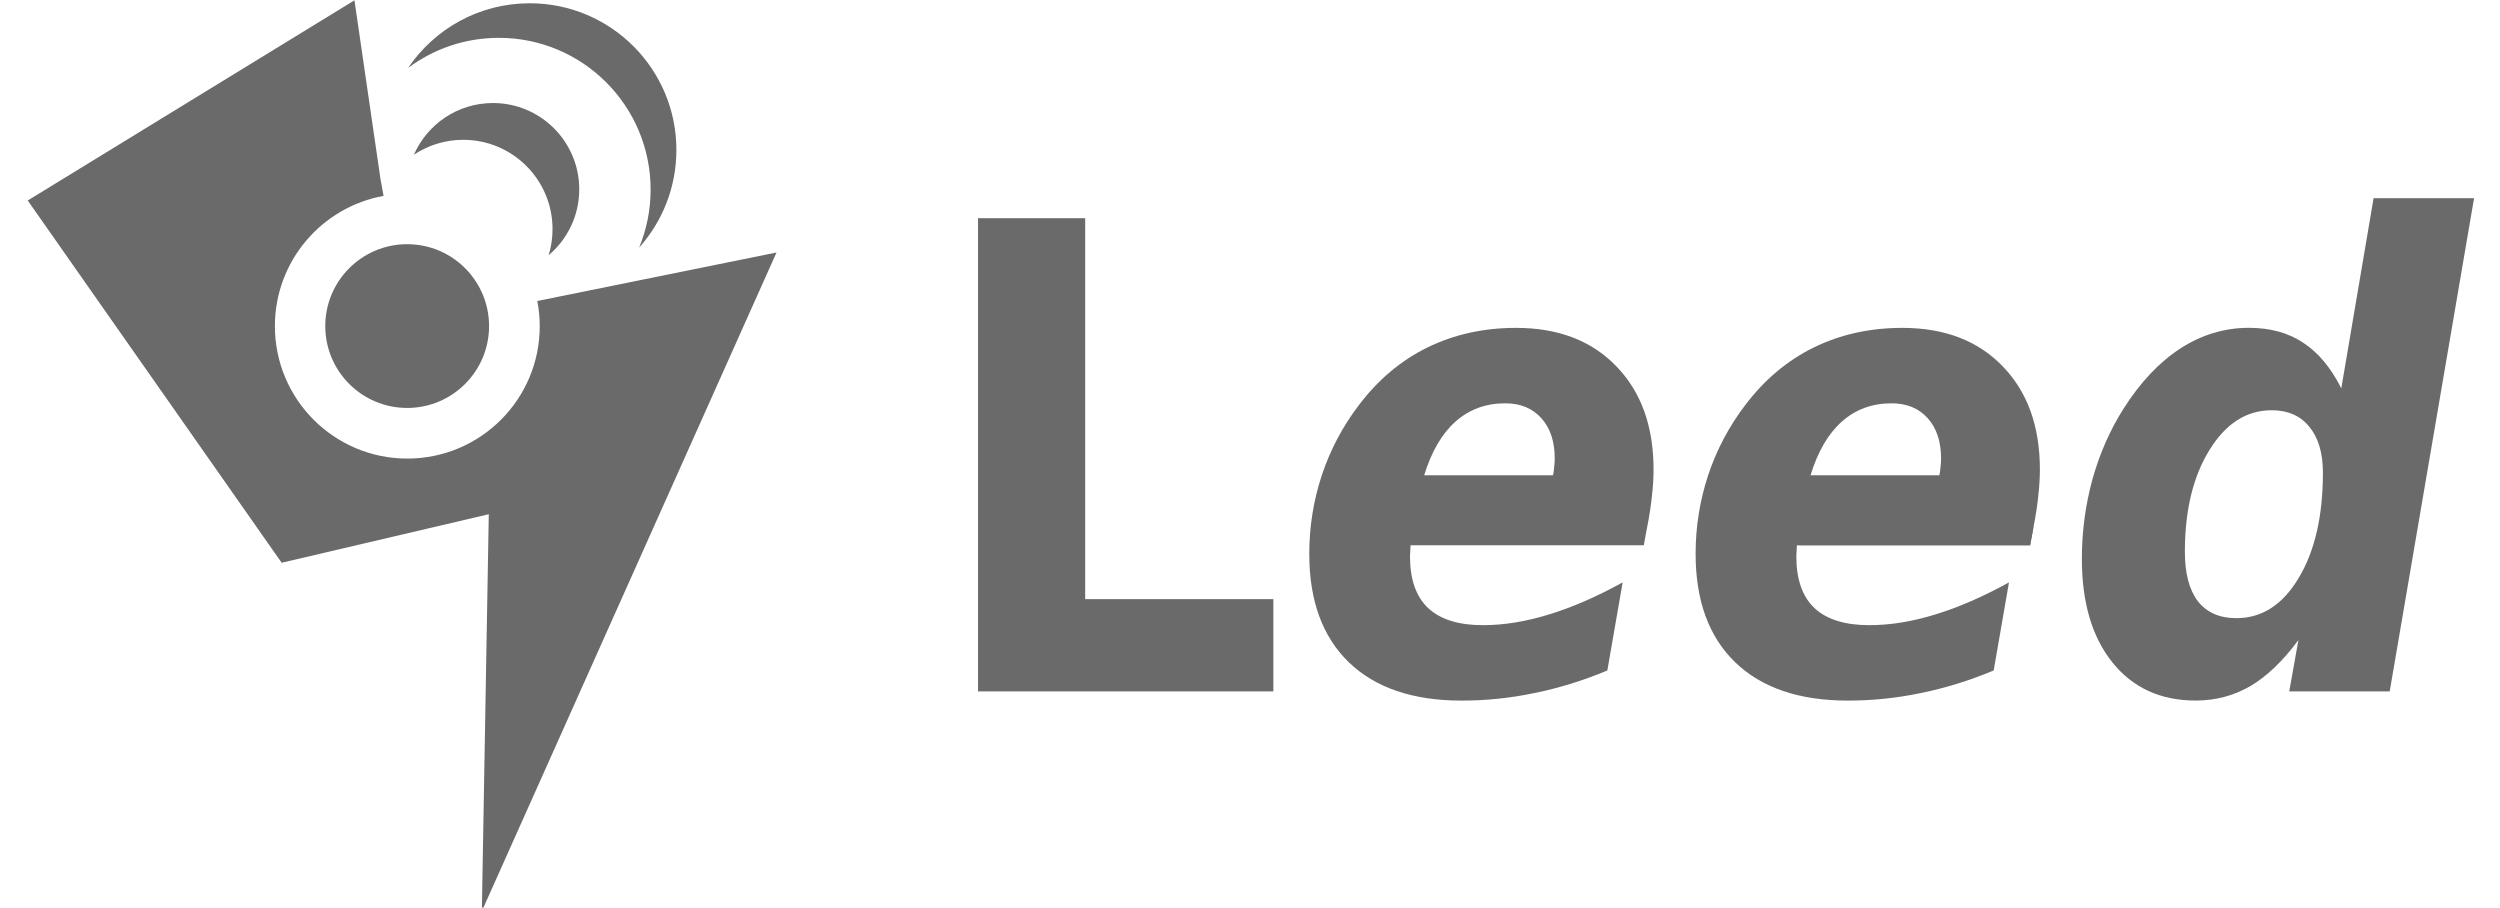 <svg xmlns:svg="http://www.w3.org/2000/svg" xmlns="http://www.w3.org/2000/svg" width="92.4" height="33.545" version="1.1"><g transform="translate(-180.225,-480.889)"><g transform="matrix(0.041,0,0,0.041,174.299,477.861)" fill="#6a6a6a"><path d="m464.062 74.125-294.531 180.469 228.906 326.562 186.719-43.75-6.25 357.812 265.625-593.75-215.625 43.719c1.414 7.347 2.188 14.928 2.188 22.688 0 65.929-53.446 119.375-119.375 119.375-65.929 0-119.375-53.446-119.375-119.375 0-58.619 42.259-107.347 97.969-117.438L487.5 235.062 464.062 74.125zM-448.438 425.953 -448.438 425.953 -448.438 425.953 -448.438 425.953 -448.438 425.953" fill="#6a6a6a"/><path transform="matrix(1.89,0,0,2.454,1432.96,-677.495)" d="m-448.438 425.953c0 16.612-17.489 30.078-39.062 30.078-21.574 0-39.062-13.466-39.062-30.078 0-16.612 17.489-30.078 39.062-30.078 21.574 0 39.062 13.466 39.062 30.078z" fill="#6a6a6a"/><path d="m588.922 166.727c-31.862 0-59.24 19.164-71.263 46.589 12.746-8.472 28.027-13.419 44.478-13.419 44.452 0 80.488 36.036 80.488 80.488 0 8.187-1.218 16.095-3.49 23.538 16.865-14.268 27.569-35.592 27.569-59.413 0-42.958-34.825-77.783-77.783-77.783zM622.064 76.796 622.064 76.796 622.064 76.796 622.064 76.796" fill="#6a6a6a"/><path d="m622.064 76.796c-45.639 0-85.866 23.133-109.626 58.303 22.817-17.044 51.117-27.136 81.787-27.136 75.562 0 136.817 61.254 136.817 136.817 0 18.53-3.687 36.18-10.362 52.297 20.9-23.384 33.602-54.233 33.602-88.064 0-73.023-59.195-132.217-132.217-132.217z" fill="#6a6a6a"/></g><g transform="scale(0.937,1.067)" style="fill:#6a6a6a;font-family:Sans;font-size:37.475px;letter-spacing:0px;line-height:125%;word-spacing:0px"><path d="m230.921 458.25 4.227 0 0 13.197 7.422 0 0 3.195-11.649 0 0-16.391" style="-inkscape-font-specification:Sans Bold;fill:#6a6a6a;font-family:Sans;font-size:22.485px;font-weight:bold"/><path d="m257.314 468.954-0.132 0.626-9.2 0c-0 0.044-0.004 0.11-0.011 0.198-0.007 0.081-0.011 0.143-0.011 0.187 0 0.798 0.238 1.394 0.714 1.79 0.483 0.395 1.204 0.593 2.163 0.593 0.827 0 1.698-0.124 2.613-0.373 0.922-0.249 1.888-0.618 2.898-1.109l-0.604 3.052c-0.959 0.351-1.914 0.611-2.865 0.779-0.944 0.176-1.907 0.264-2.887 0.264-1.918 0-3.4-0.443-4.446-1.328-1.039-0.886-1.559-2.137-1.559-3.755 0-0.937 0.165-1.844 0.494-2.723 0.337-0.886 0.823-1.694 1.46-2.426 0.754-0.878 1.654-1.544 2.701-1.998 1.054-0.454 2.221-0.681 3.502-0.681 1.661 0 2.979 0.443 3.952 1.328 0.981 0.886 1.471 2.079 1.471 3.579-0 0.293-0.022 0.604-0.066 0.933-0.037 0.322-0.099 0.677-0.187 1.065m-3.711-1.801c0.022-0.095 0.037-0.19 0.044-0.285 0.015-0.102 0.022-0.201 0.022-0.296-0-0.586-0.176-1.05-0.527-1.394-0.351-0.344-0.827-0.516-1.427-0.516-0.769 0-1.424 0.212-1.965 0.637-0.534 0.417-0.944 1.036-1.23 1.855l5.083 0M272.553 468.954l-0.132 0.626-9.2 0M272.553 468.954l-0.132 0.626-9.2 0M272.553 468.954l-0.132 0.626-9.2 0M272.553 468.954l-0.132 0.626-9.2 0M272.553 468.954l-0.132 0.626-9.2 0" style="-inkscape-font-specification:Sans Bold Italic;fill:#6a6a6a;font-style:italic"/><path d="m272.553 468.954-0.132 0.626-9.2 0c-0 0.044-0.004 0.11-0.011 0.198-0.007 0.081-0.011 0.143-0.011 0.187 0 0.798 0.238 1.394 0.714 1.79 0.483 0.395 1.204 0.593 2.163 0.593 0.827 0 1.698-0.124 2.613-0.373 0.922-0.249 1.888-0.618 2.898-1.109l-0.604 3.052c-0.959 0.351-1.914 0.611-2.865 0.779-0.944 0.176-1.907 0.264-2.887 0.264-1.918 0-3.4-0.443-4.446-1.328-1.039-0.886-1.559-2.137-1.559-3.755 0-0.937 0.165-1.844 0.494-2.723 0.337-0.886 0.823-1.694 1.46-2.426 0.754-0.878 1.654-1.544 2.701-1.998 1.054-0.454 2.221-0.681 3.502-0.681 1.661 0 2.979 0.443 3.952 1.328 0.981 0.886 1.471 2.079 1.471 3.579-0 0.293-0.022 0.604-0.066 0.933-0.037 0.322-0.099 0.677-0.187 1.065m-3.711-1.801c0.022-0.095 0.037-0.19 0.044-0.285 0.015-0.102 0.022-0.201 0.022-0.296-0-0.586-0.176-1.05-0.527-1.394-0.351-0.344-0.827-0.516-1.427-0.516-0.769 0-1.424 0.212-1.965 0.637-0.534 0.417-0.944 1.036-1.23 1.855l5.083 0" style="-inkscape-font-specification:Sans Bold Italic;fill:#6a6a6a;font-style:italic"/><path d="m280.556 472.105c1.01 0 1.83-0.465 2.459-1.394 0.637-0.93 0.955-2.145 0.955-3.645-0-0.681-0.179-1.211-0.538-1.592-0.351-0.381-0.845-0.571-1.482-0.571-0.995 0-1.815 0.461-2.459 1.383-0.644 0.915-0.966 2.09-0.966 3.524 0 0.747 0.172 1.317 0.516 1.713 0.351 0.388 0.856 0.582 1.515 0.582m4.139-7.96 1.274-6.587 3.963 0-3.327 17.083-3.963 0 0.362-1.779c-0.6 0.717-1.23 1.248-1.888 1.592-0.659 0.337-1.38 0.505-2.163 0.505-1.383 0-2.478-0.439-3.283-1.317-0.805-0.878-1.208-2.075-1.208-3.59 0-0.944 0.139-1.863 0.417-2.756 0.285-0.893 0.692-1.705 1.219-2.437 0.666-0.922 1.416-1.621 2.251-2.097 0.842-0.476 1.742-0.714 2.701-0.714 0.842 0 1.555 0.172 2.141 0.516 0.593 0.337 1.094 0.864 1.504 1.581" style="-inkscape-font-specification:Sans Bold Italic;fill:#6a6a6a;font-style:italic"/></g></g></svg>